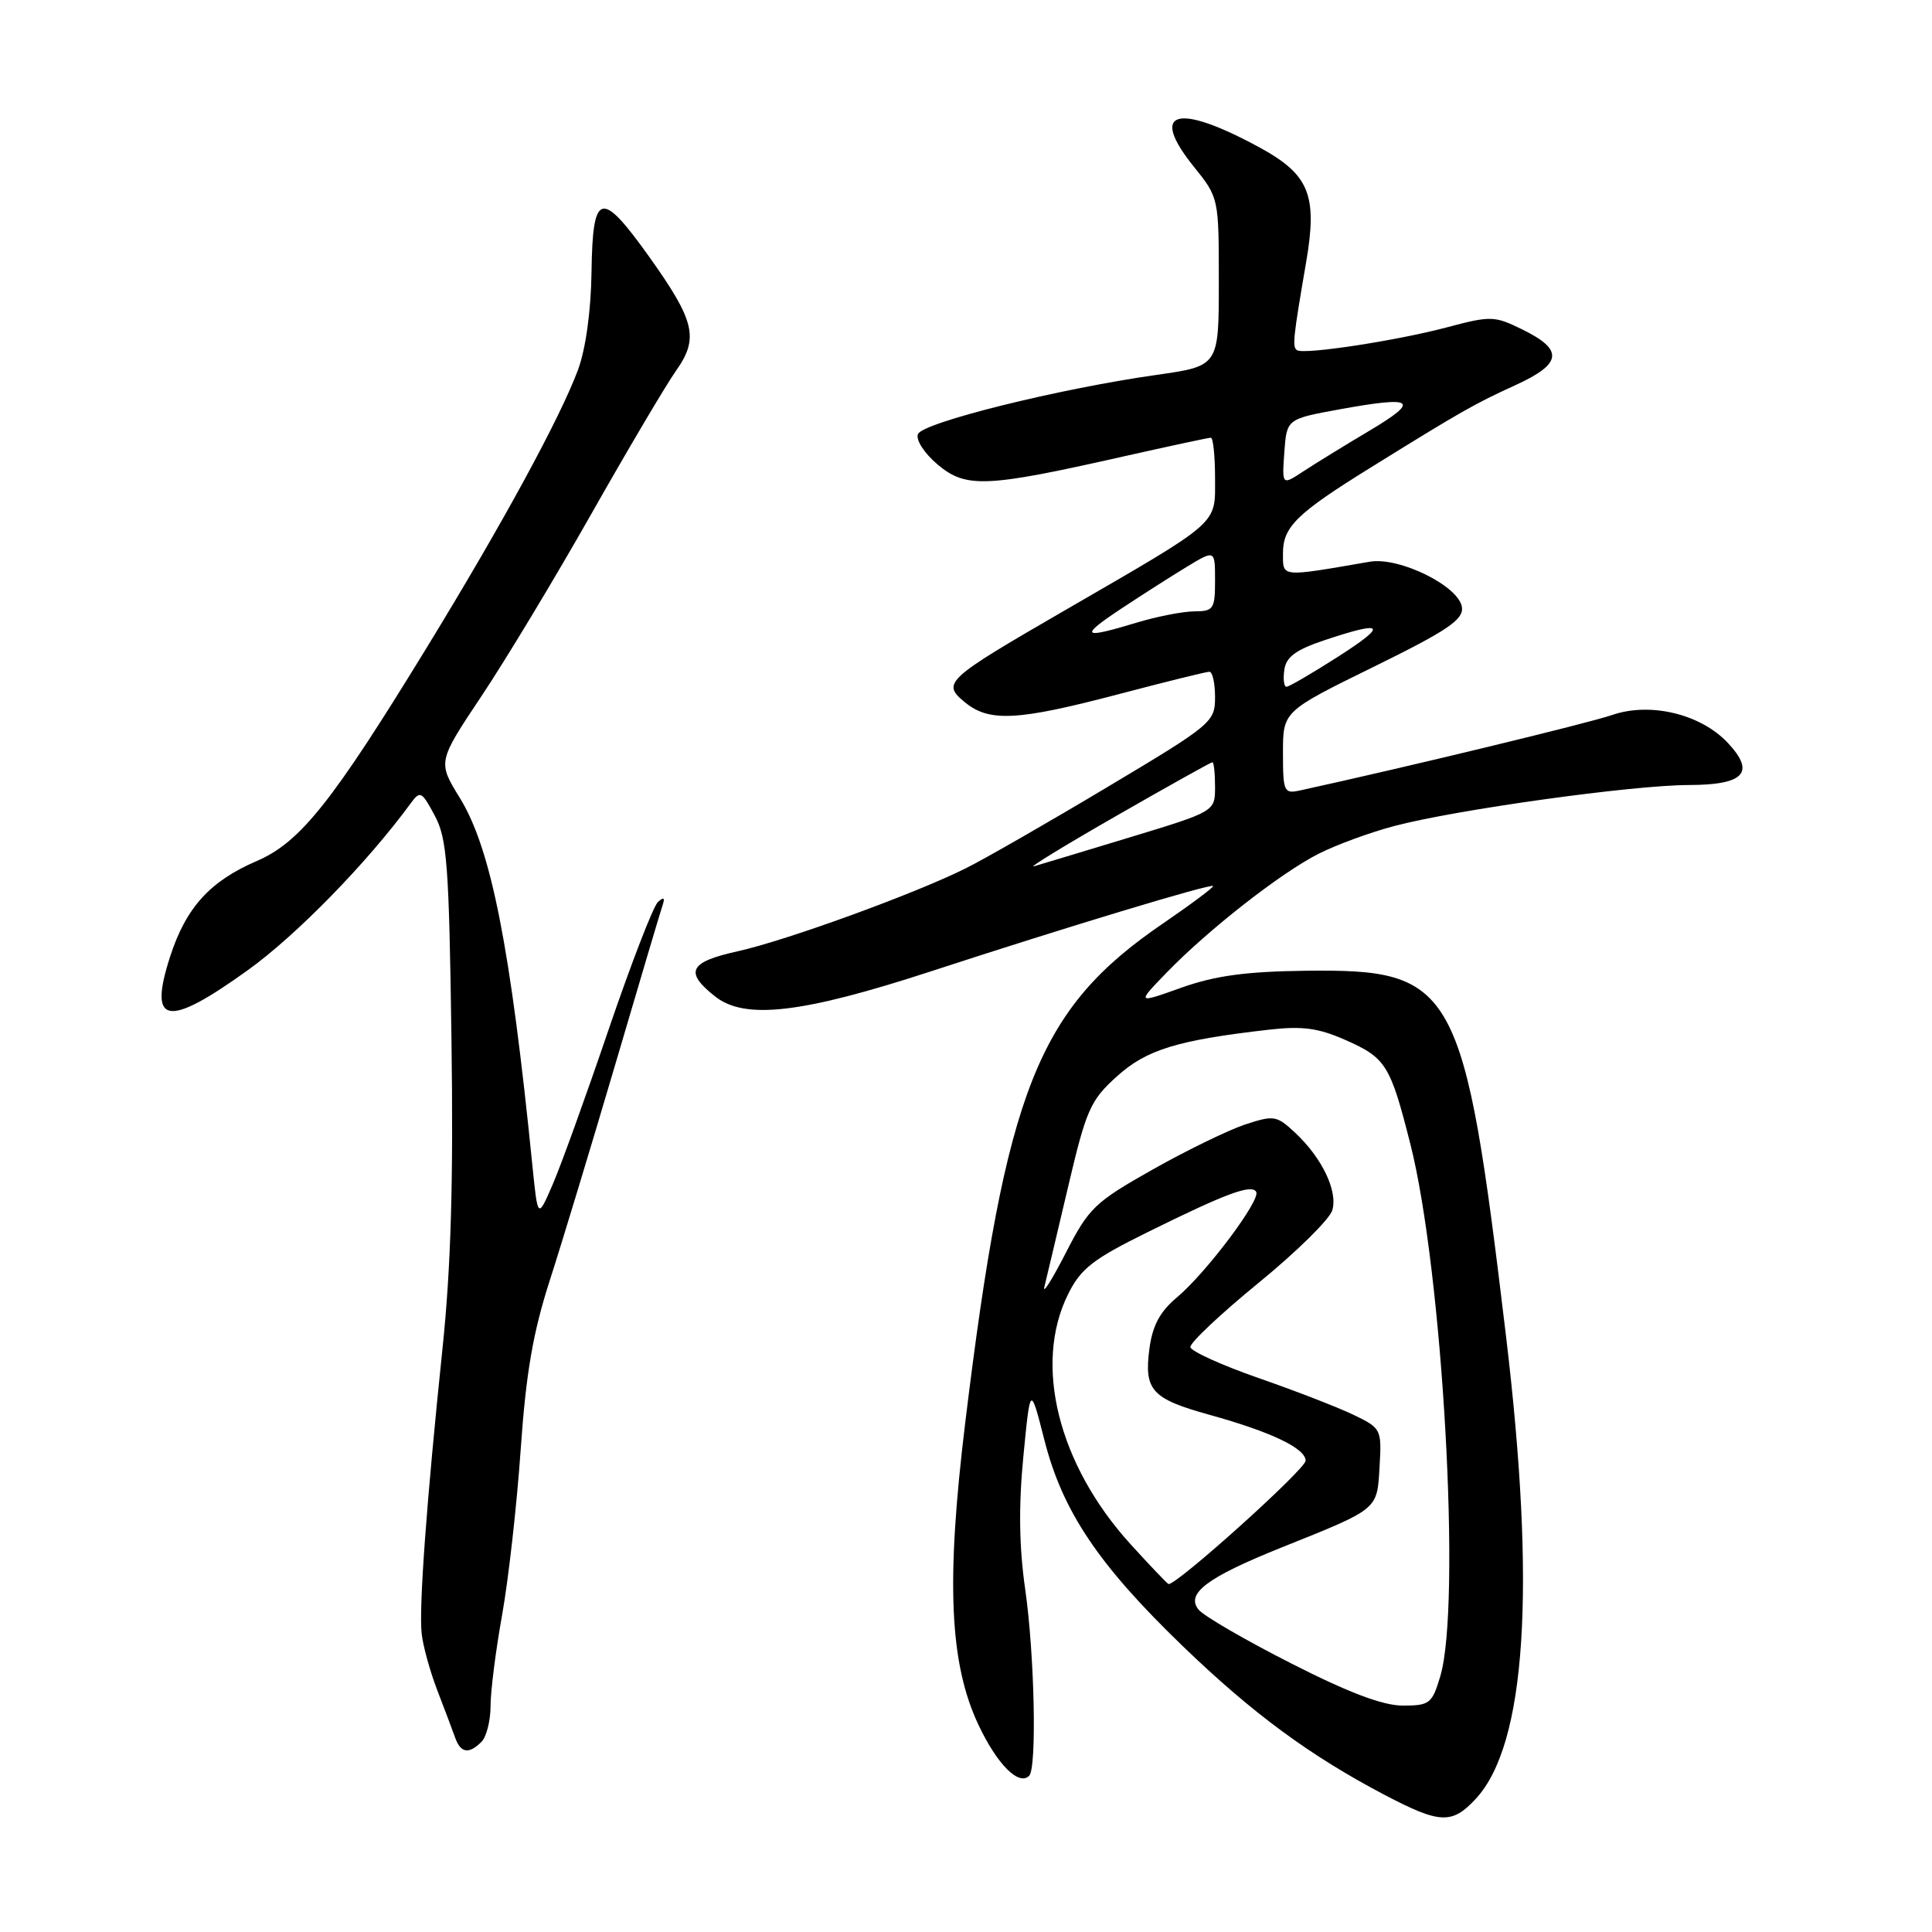 <?xml version="1.0" encoding="UTF-8" standalone="no"?>
<!DOCTYPE svg PUBLIC "-//W3C//DTD SVG 1.1//EN" "http://www.w3.org/Graphics/SVG/1.1/DTD/svg11.dtd" >
<svg xmlns="http://www.w3.org/2000/svg" xmlns:xlink="http://www.w3.org/1999/xlink" version="1.1" viewBox="0 0 256 256">
 <g >
 <path fill="currentColor"
d=" M 195.55 238.35 C 202.22 231.16 203.56 210.51 199.55 177.00 C 193.97 130.43 192.85 128.39 173.00 128.63 C 165.10 128.73 161.03 129.28 156.55 130.87 C 150.61 132.99 150.61 132.99 154.55 128.91 C 160.07 123.21 169.71 115.66 174.72 113.13 C 177.04 111.95 181.54 110.30 184.72 109.46 C 192.85 107.30 216.29 104.03 223.78 104.02 C 231.15 104.00 232.64 102.37 228.93 98.42 C 225.35 94.61 218.66 93.00 213.62 94.74 C 210.42 95.84 186.22 101.69 172.25 104.74 C 170.13 105.20 170.00 104.92 170.00 99.75 C 170.00 94.26 170.00 94.26 181.97 88.38 C 191.73 83.59 193.90 82.13 193.72 80.50 C 193.41 77.71 185.44 73.75 181.50 74.43 C 169.57 76.49 170.00 76.53 170.00 73.30 C 170.00 69.82 171.82 68.03 181.50 62.03 C 193.65 54.49 195.38 53.51 200.79 51.04 C 207.03 48.19 207.24 46.35 201.66 43.63 C 198.01 41.84 197.52 41.83 191.66 43.39 C 185.05 45.14 172.89 47.00 171.88 46.41 C 171.21 46.02 171.33 44.87 173.07 34.74 C 174.60 25.85 173.49 23.13 166.90 19.54 C 155.93 13.57 152.20 14.64 158.16 22.05 C 161.50 26.20 161.50 26.20 161.50 37.35 C 161.50 48.50 161.50 48.50 153.28 49.67 C 140.28 51.51 122.21 56.00 121.63 57.53 C 121.33 58.30 122.49 60.08 124.26 61.57 C 128.00 64.71 130.67 64.59 148.74 60.51 C 154.87 59.13 160.13 58.00 160.44 58.00 C 160.75 58.00 161.00 60.42 161.00 63.37 C 161.00 69.61 161.88 68.84 141.00 80.93 C 125.24 90.05 124.75 90.51 127.86 93.06 C 131.08 95.70 134.80 95.51 148.12 92.01 C 154.38 90.36 159.84 89.01 160.25 89.01 C 160.66 89.00 161.00 90.52 161.00 92.38 C 161.00 95.67 160.60 96.01 146.75 104.28 C 138.91 108.97 130.49 113.80 128.02 115.03 C 121.25 118.42 104.23 124.61 97.75 126.05 C 91.31 127.47 90.65 128.79 94.75 132.03 C 98.71 135.17 106.30 134.28 123.50 128.66 C 141.12 122.90 160.40 117.07 160.74 117.40 C 160.87 117.54 157.88 119.78 154.08 122.38 C 137.50 133.70 133.28 144.37 127.90 188.50 C 125.33 209.59 125.81 220.44 129.67 228.59 C 132.14 233.81 135.00 236.67 136.37 235.30 C 137.41 234.26 137.08 219.19 135.84 210.55 C 135.04 204.99 134.96 199.56 135.60 193.00 C 136.52 183.50 136.52 183.50 138.39 190.82 C 140.79 200.26 145.56 207.36 156.72 218.12 C 165.97 227.04 173.58 232.64 183.50 237.85 C 190.81 241.68 192.40 241.75 195.55 238.35 Z  M 63.80 230.80 C 64.46 230.14 65.00 228.00 65.00 226.05 C 65.00 224.10 65.69 218.68 66.53 214.00 C 67.37 209.32 68.48 199.48 68.99 192.12 C 69.70 181.90 70.62 176.58 72.86 169.62 C 74.48 164.60 78.38 151.72 81.54 141.00 C 84.69 130.28 87.50 120.83 87.78 120.00 C 88.14 118.94 87.97 118.80 87.18 119.52 C 86.56 120.08 83.61 127.73 80.61 136.52 C 77.62 145.31 74.29 154.53 73.21 157.00 C 71.26 161.50 71.26 161.50 70.55 154.50 C 67.64 125.48 65.08 112.47 60.93 105.73 C 57.99 100.95 57.99 100.95 63.81 92.22 C 67.01 87.43 73.58 76.53 78.41 68.00 C 83.24 59.47 88.27 50.98 89.58 49.12 C 92.63 44.81 92.09 42.54 86.02 34.02 C 79.63 25.08 78.53 25.36 78.38 36.00 C 78.31 41.21 77.61 46.24 76.59 49.00 C 74.20 55.42 66.59 69.40 56.57 85.77 C 44.01 106.30 39.78 111.61 34.02 114.09 C 27.83 116.75 24.65 120.25 22.55 126.73 C 19.60 135.84 22.12 136.27 32.91 128.50 C 39.31 123.89 48.69 114.28 54.40 106.47 C 55.67 104.73 55.87 104.83 57.60 108.06 C 59.24 111.10 59.50 114.55 59.82 137.61 C 60.09 156.45 59.76 167.87 58.64 178.61 C 56.52 198.98 55.50 212.93 55.87 216.44 C 56.04 218.06 56.97 221.43 57.93 223.94 C 58.90 226.45 59.97 229.29 60.31 230.25 C 61.04 232.30 62.13 232.47 63.80 230.80 Z  M 171.09 220.41 C 165.04 217.34 159.53 214.14 158.83 213.30 C 157.07 211.17 159.93 209.02 169.74 205.08 C 182.76 199.86 182.46 200.10 182.80 194.35 C 183.09 189.36 183.03 189.24 179.30 187.45 C 177.21 186.45 171.54 184.25 166.69 182.57 C 161.85 180.88 157.82 179.05 157.73 178.50 C 157.65 177.95 161.71 174.12 166.75 170.00 C 171.80 165.88 176.20 161.54 176.54 160.36 C 177.28 157.80 175.17 153.42 171.61 150.09 C 169.17 147.81 168.80 147.75 164.99 149.00 C 162.77 149.74 157.25 152.42 152.73 154.97 C 145.05 159.31 144.28 160.04 141.20 166.06 C 139.38 169.60 138.12 171.60 138.39 170.50 C 138.66 169.40 140.07 163.46 141.52 157.30 C 143.93 147.03 144.47 145.81 147.98 142.64 C 151.91 139.08 155.99 137.83 168.13 136.44 C 172.59 135.93 174.70 136.22 178.29 137.81 C 183.64 140.17 184.22 141.10 186.87 151.55 C 191.17 168.45 193.66 212.74 190.84 222.13 C 189.76 225.74 189.43 226.00 185.88 226.00 C 183.24 226.00 178.71 224.29 171.09 220.41 Z  M 149.78 204.59 C 140.22 194.05 136.91 180.81 141.52 171.50 C 143.20 168.11 144.79 166.86 152.00 163.30 C 162.43 158.14 165.81 156.88 166.45 157.92 C 167.10 158.97 159.84 168.65 155.94 171.92 C 153.69 173.81 152.71 175.64 152.30 178.74 C 151.58 184.22 152.61 185.35 160.27 187.47 C 168.42 189.73 173.00 191.91 173.00 193.55 C 173.00 194.68 155.75 210.19 154.83 209.89 C 154.65 209.83 152.38 207.45 149.78 204.59 Z  M 147.90 108.12 C 154.73 104.20 160.46 101.00 160.65 101.00 C 160.84 101.00 161.00 102.47 161.00 104.26 C 161.00 107.52 161.00 107.52 149.75 110.94 C 143.56 112.82 137.82 114.55 137.00 114.79 C 136.18 115.03 141.08 112.03 147.90 108.12 Z  M 170.18 88.75 C 170.42 87.04 171.71 86.10 175.50 84.83 C 183.47 82.17 183.95 82.76 177.29 87.02 C 173.87 89.21 170.80 91.00 170.47 91.00 C 170.13 91.00 170.00 89.99 170.18 88.75 Z  M 148.51 80.69 C 151.26 78.87 155.19 76.36 157.25 75.11 C 161.00 72.84 161.00 72.84 161.00 76.92 C 161.00 80.70 160.80 81.00 158.25 81.01 C 156.74 81.02 153.29 81.69 150.59 82.51 C 143.36 84.70 142.97 84.37 148.51 80.69 Z  M 170.18 59.92 C 170.50 55.52 170.50 55.52 177.50 54.24 C 187.44 52.43 188.26 53.02 181.46 57.07 C 178.18 59.02 174.23 61.45 172.68 62.47 C 169.87 64.32 169.87 64.32 170.18 59.92 Z "/>
</g>
</svg>